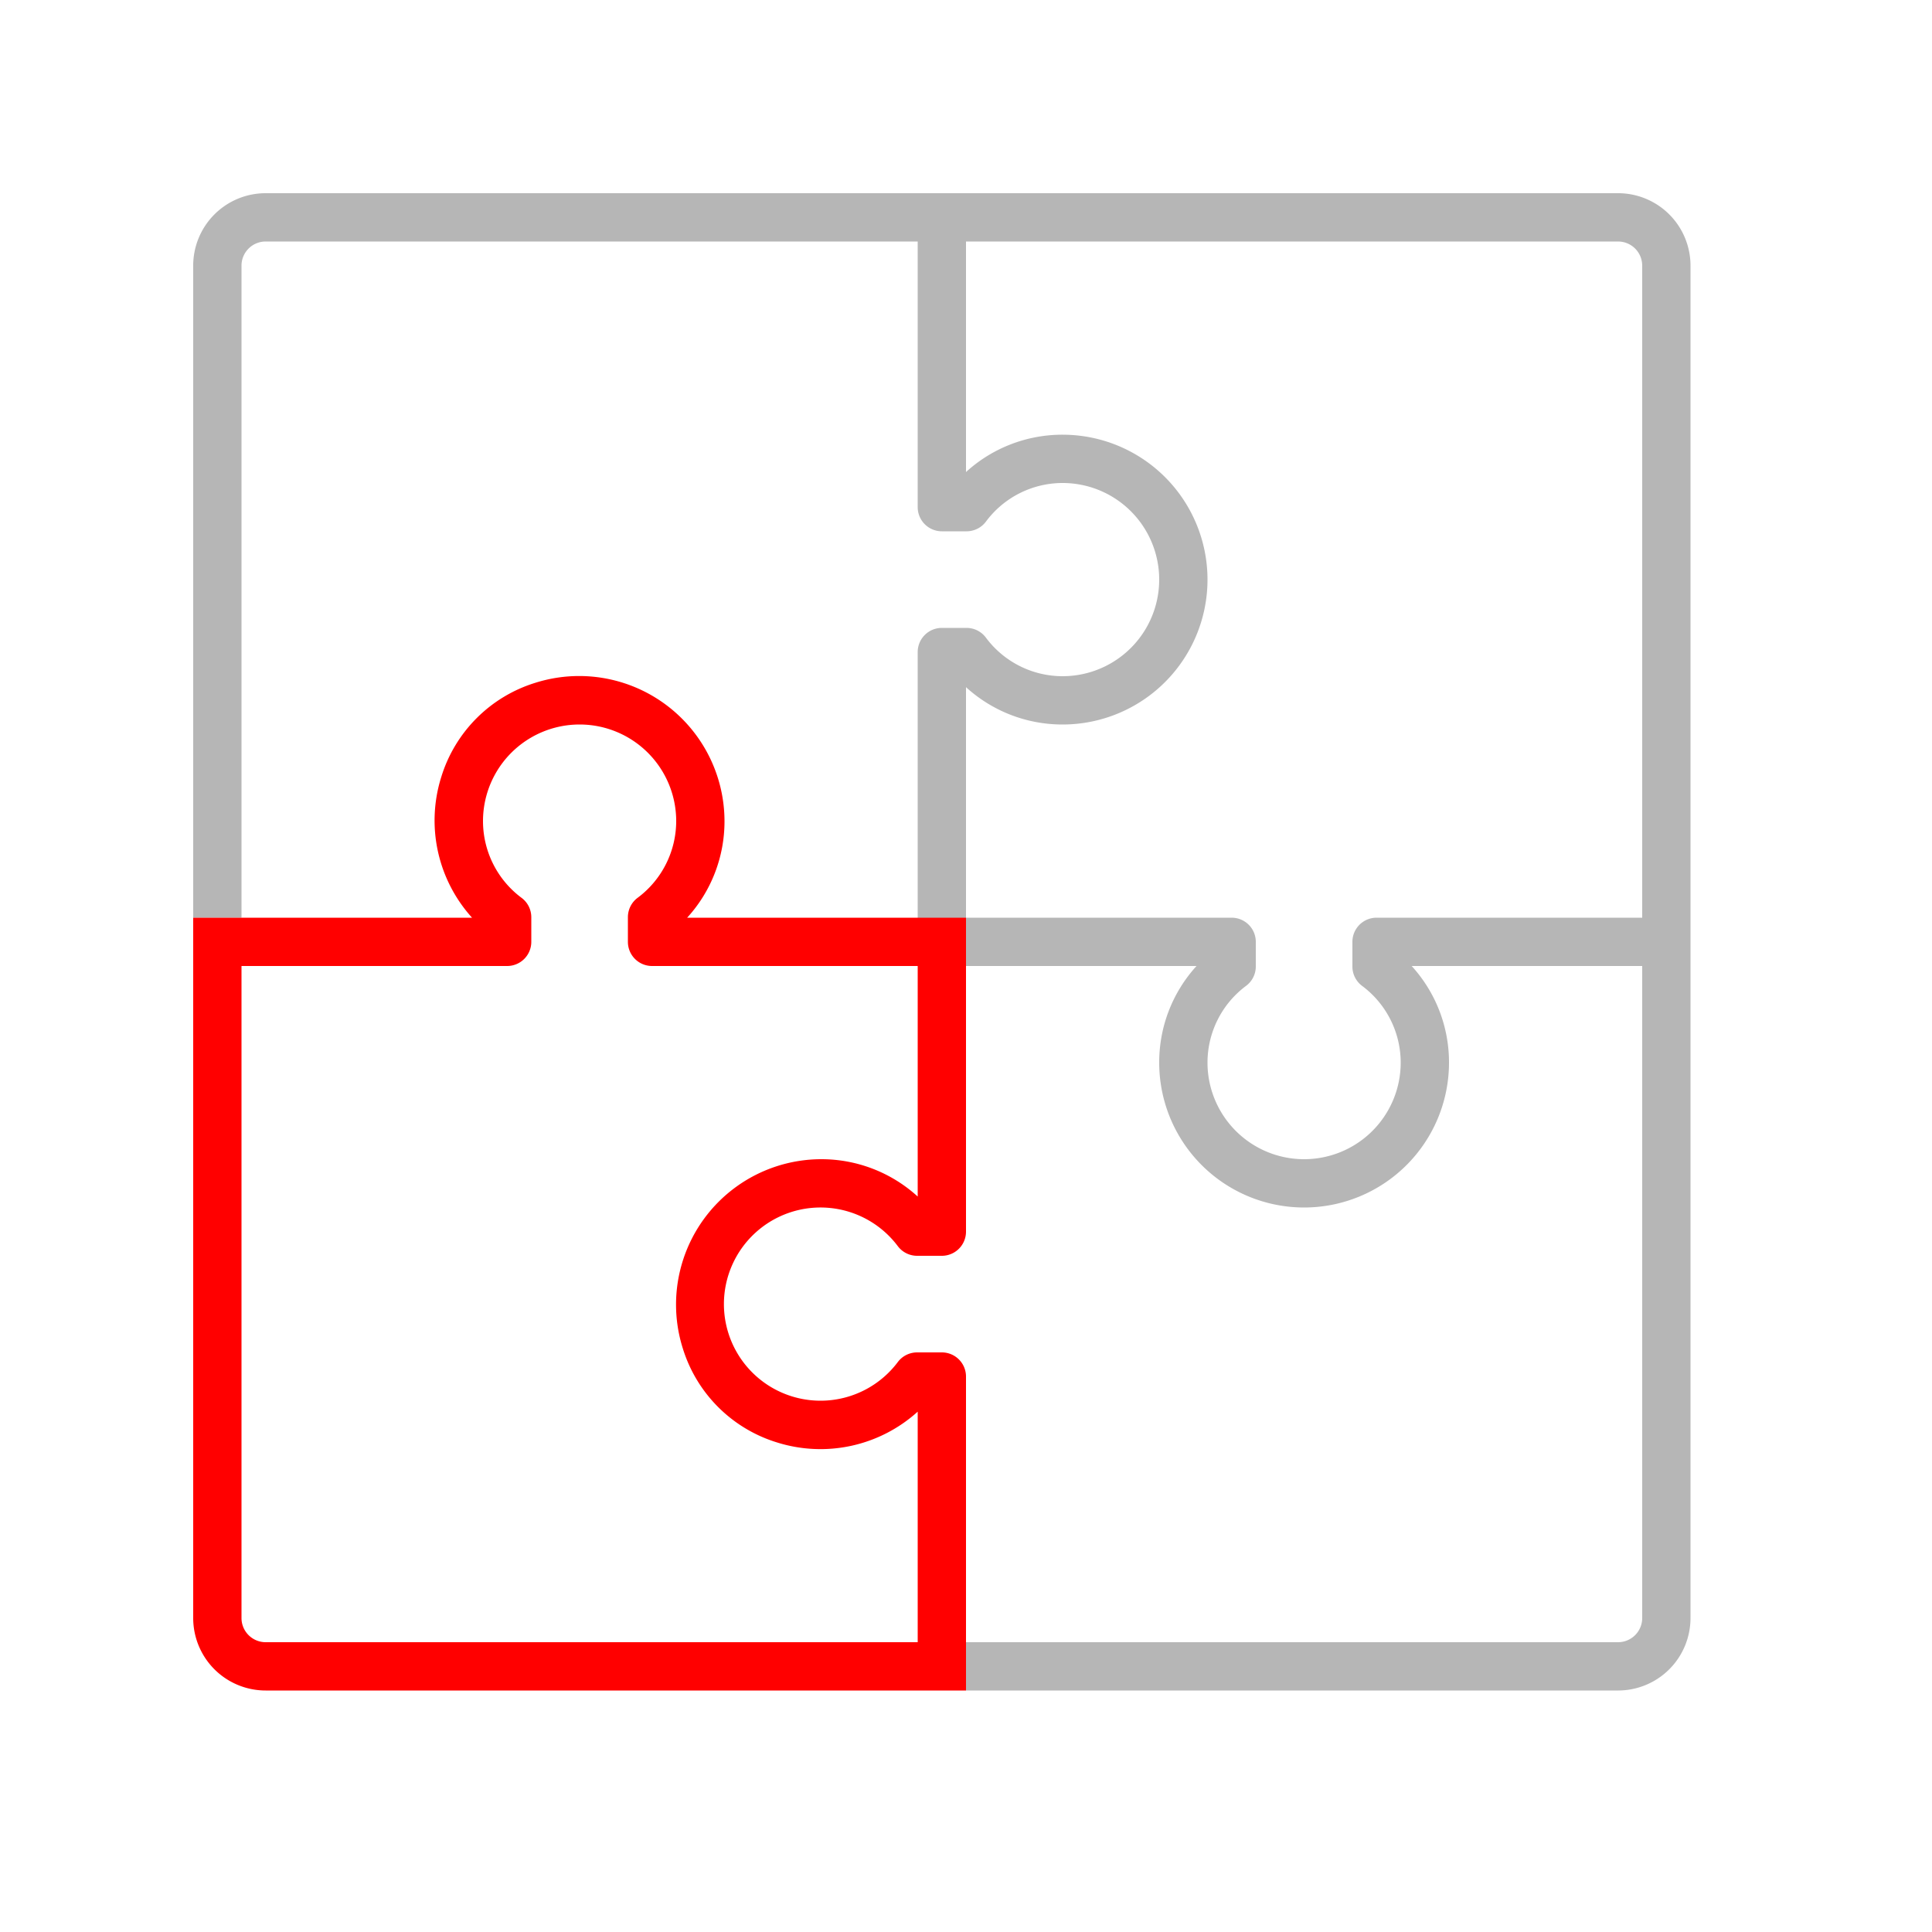 <svg xmlns="http://www.w3.org/2000/svg" width="40" height="40" viewBox="0 0 40 40"><path d="M33.5,4H5.5A1.5,1.5,0,0,0,4,5.5V19H5V5.5A.5.5,0,0,1,5.5,5H19v5.5a.5.5,0,0,0,.5.5h.512a.5.5,0,0,0,.4-.2A1.979,1.979,0,0,1,22,10a2,2,0,0,1,0,4,1.979,1.979,0,0,1-1.589-.8.5.5,0,0,0-.4-.2H19.5a.5.5,0,0,0-.5.5V20h5.773A2.958,2.958,0,0,0,24,22a3,3,0,0,0,6,0,2.958,2.958,0,0,0-.773-2H34V33.5a.5.5,0,0,1-.5.5H20v1H33.5A1.5,1.5,0,0,0,35,33.5V5.5A1.5,1.5,0,0,0,33.5,4ZM34,19H28.5a.5.5,0,0,0-.5.5v.511a.5.5,0,0,0,.2.4A1.982,1.982,0,0,1,29,22a2,2,0,0,1-4,0,1.982,1.982,0,0,1,.8-1.59.5.5,0,0,0,.2-.4V19.5a.5.5,0,0,0-.5-.5H20V14.227A2.959,2.959,0,0,0,22,15a3,3,0,0,0,0-6,2.959,2.959,0,0,0-2,.773V5H33.5a.5.5,0,0,1,.5.5Z" style="fill:#b6b6b6"/><path d="M20,35H5.5A1.5,1.5,0,0,1,4,33.5V19H9.773a3,3,0,0,1-.635-2.92,2.944,2.944,0,0,1,1.944-1.943A3.009,3.009,0,0,1,15,17a2.958,2.958,0,0,1-.773,2H20v6.5a.5.5,0,0,1-.5.5h-.512a.5.5,0,0,1-.4-.2,2,2,0,1,0,0,2.4.5.5,0,0,1,.4-.2H19.5a.5.5,0,0,1,.5.5ZM5,20V33.5a.5.5,0,0,0,.5.5H19V29.227a3,3,0,0,1-2.92.635,2.944,2.944,0,0,1-1.943-1.944A3.01,3.01,0,0,1,17,24a2.958,2.958,0,0,1,2,.773V20H13.5a.5.5,0,0,1-.5-.5v-.511a.5.5,0,0,1,.2-.4A1.982,1.982,0,0,0,14,17a2,2,0,0,0-4,0,1.982,1.982,0,0,0,.8,1.59.5.5,0,0,1,.2.4V19.5a.5.5,0,0,1-.5.5Z" style="fill:#FF0000"/></svg>